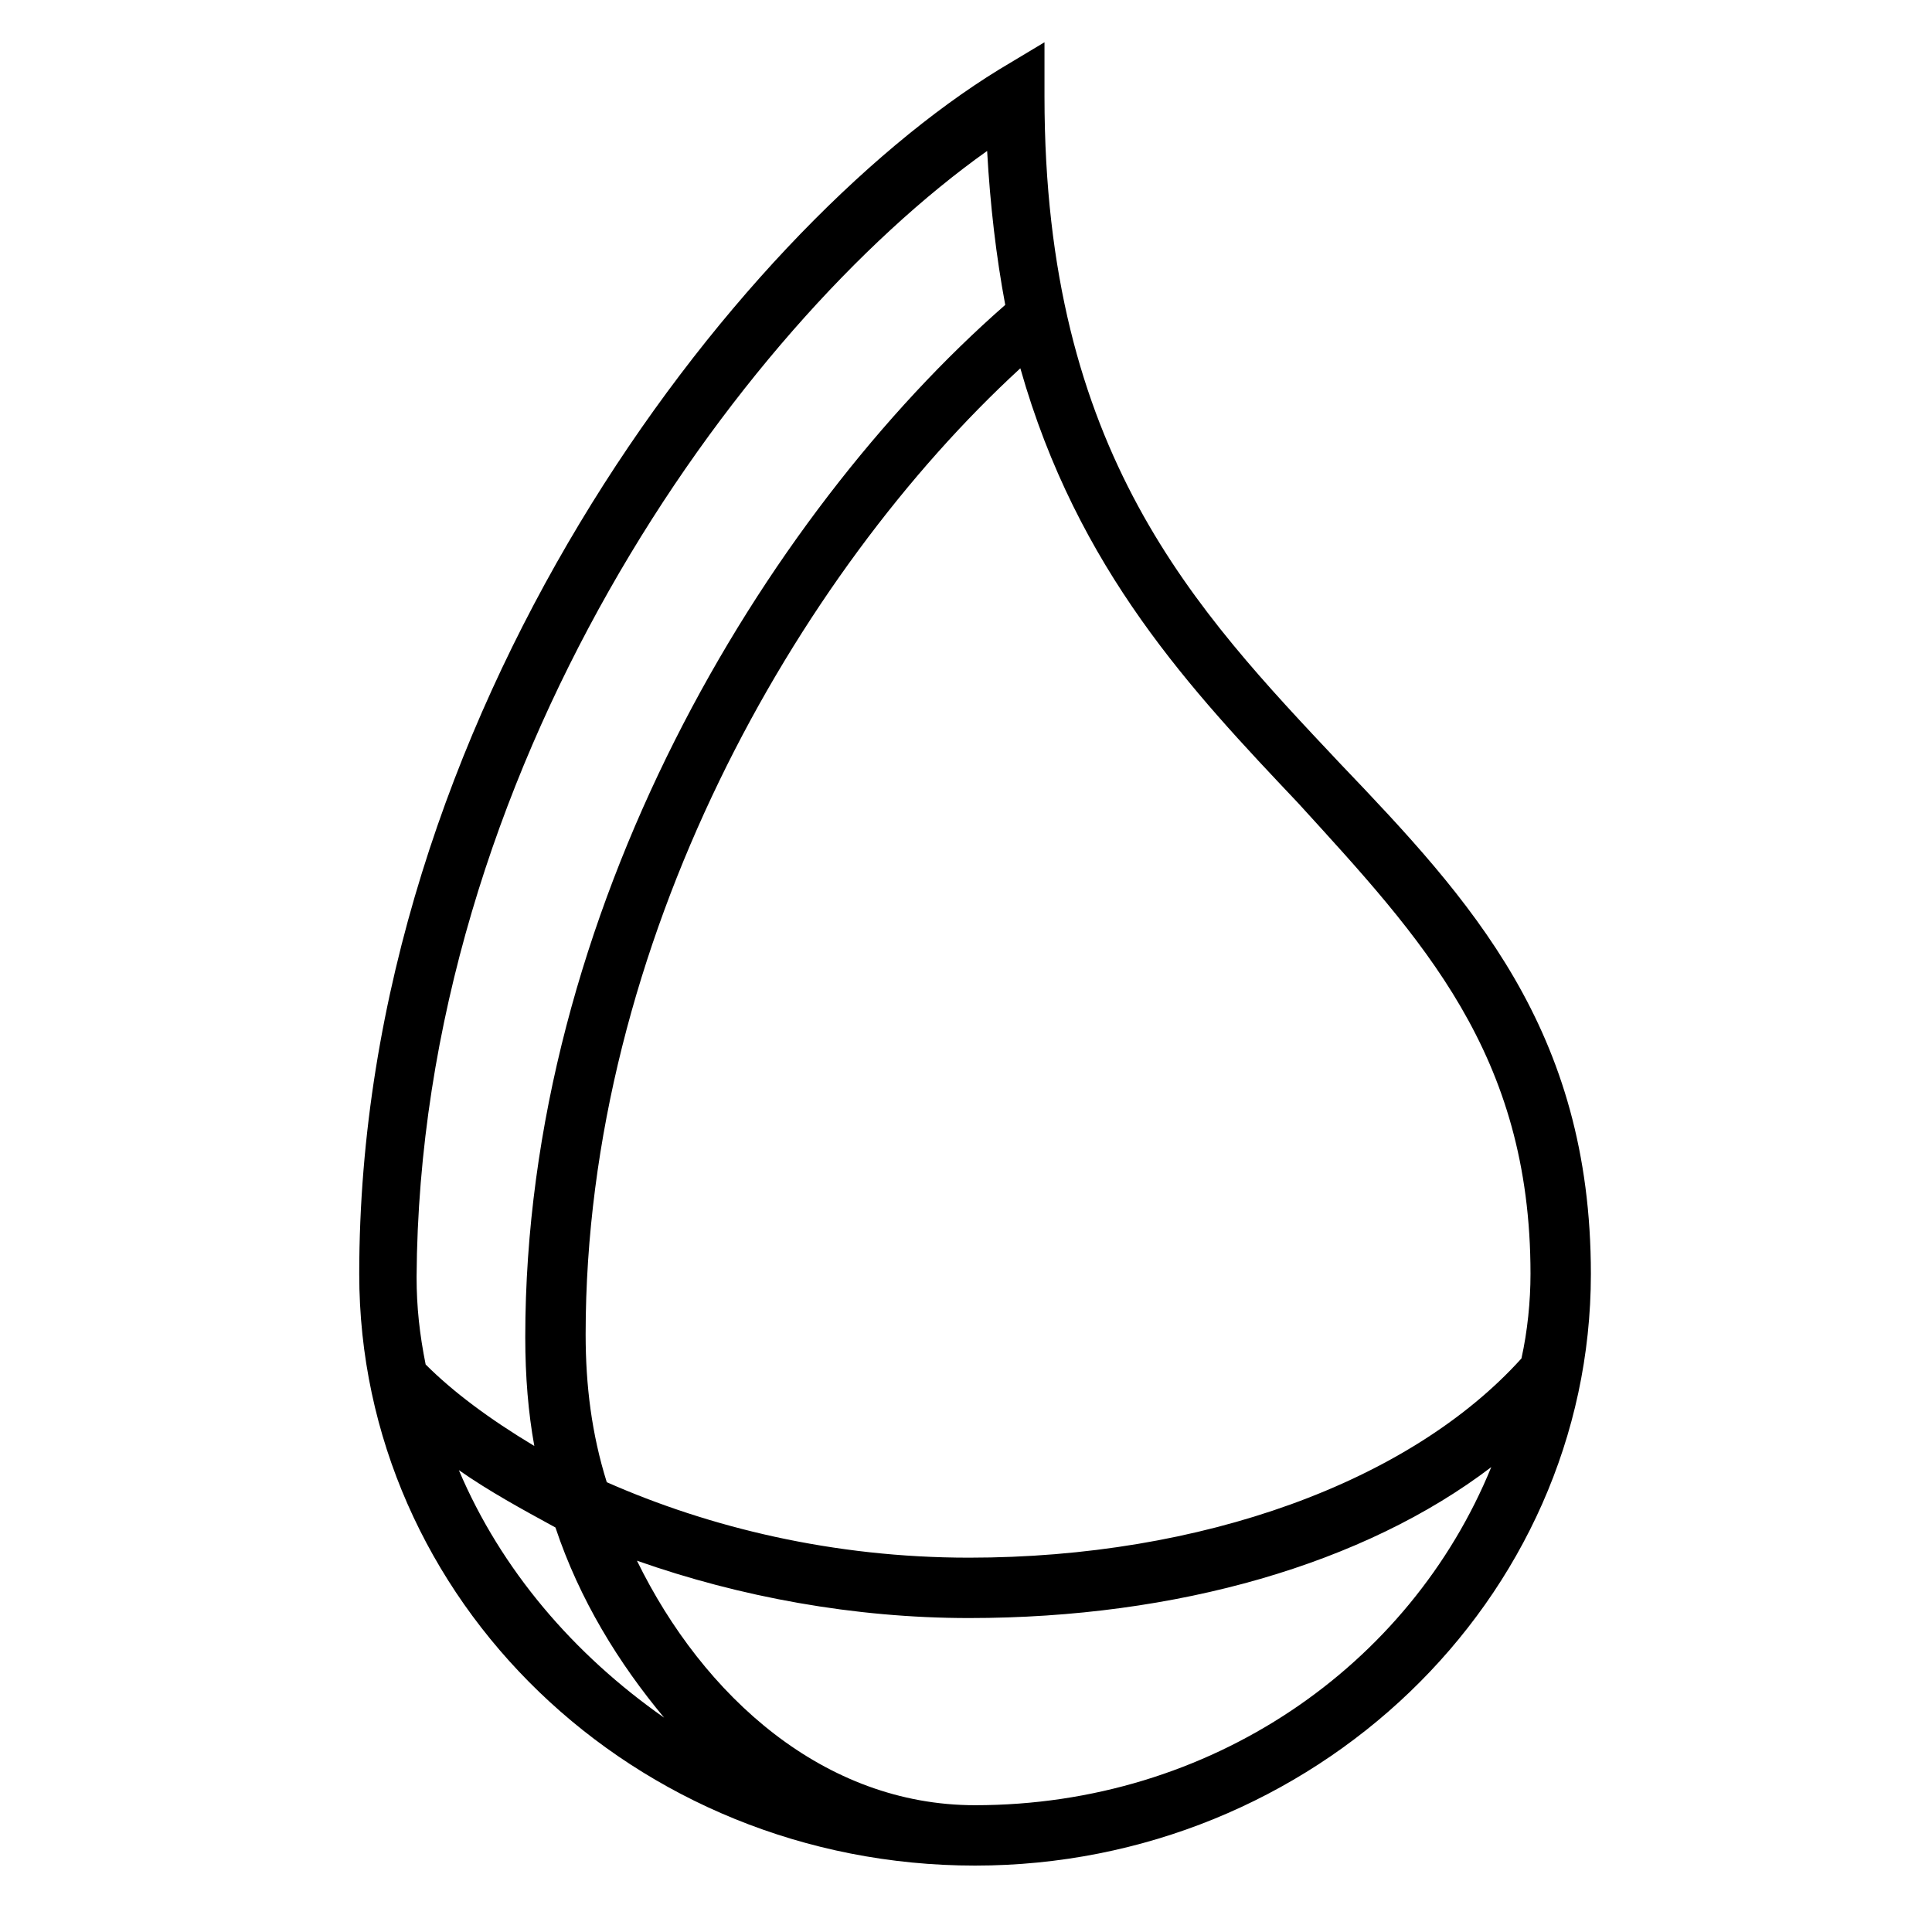 <?xml version="1.0" encoding="utf-8"?>
<!-- Generator: Adobe Illustrator 18.1.1, SVG Export Plug-In . SVG Version: 6.00 Build 0)  -->
<!DOCTYPE svg PUBLIC "-//W3C//DTD SVG 1.1//EN" "http://www.w3.org/Graphics/SVG/1.1/DTD/svg11.dtd">
<svg version="1.1" id="Layer_1" xmlns="http://www.w3.org/2000/svg" xmlns:xlink="http://www.w3.org/1999/xlink" x="0px" y="0px"
	 viewBox="0 0 64 64" enable-background="new 0 0 64 64" xml:space="preserve">
<path d="M44.4,25.3c-4.8-5.1-9.8-10.3-9.8-22.1V1.4l-1.5,0.9c-8.8,5.4-21.2,21.4-21.2,39.9c0,10.8,9.1,19.6,20.4,19.6
	c11.2,0,20.4-8.8,20.4-19.6C52.7,34.1,48.7,29.8,44.4,25.3z M50.7,42.2c0,0.9-0.1,1.9-0.3,2.8c-3.7,4.1-10.6,6.6-18.3,6.6
	c-4.5,0-8.6-1-12-2.5c-0.5-1.6-0.7-3.2-0.7-4.9c0-13,7-25.2,14.4-32c1.9,6.7,5.7,10.7,9.2,14.4C47.1,31.1,50.7,34.9,50.7,42.2z
	 M32.7,5c0.1,1.8,0.3,3.5,0.6,5.1c-8,7-15.9,20.1-15.9,34.2c0,1.3,0.1,2.5,0.3,3.6c-1.5-0.9-2.7-1.8-3.6-2.7c-0.2-1-0.3-1.9-0.3-2.9
	C13.9,25.5,24.4,10.9,32.7,5z M15.2,48.7c1,0.7,2.1,1.3,3.2,1.9c0.8,2.4,2.1,4.5,3.6,6.3C19,54.8,16.6,52,15.2,48.7z M32.3,59.8
	c-5,0-9-3.6-11.2-8.1c3.4,1.2,7.2,1.9,11,1.9c6.9,0,13.1-1.8,17.3-5C46.7,55.2,40.1,59.8,32.3,59.8z"/>
</svg>
